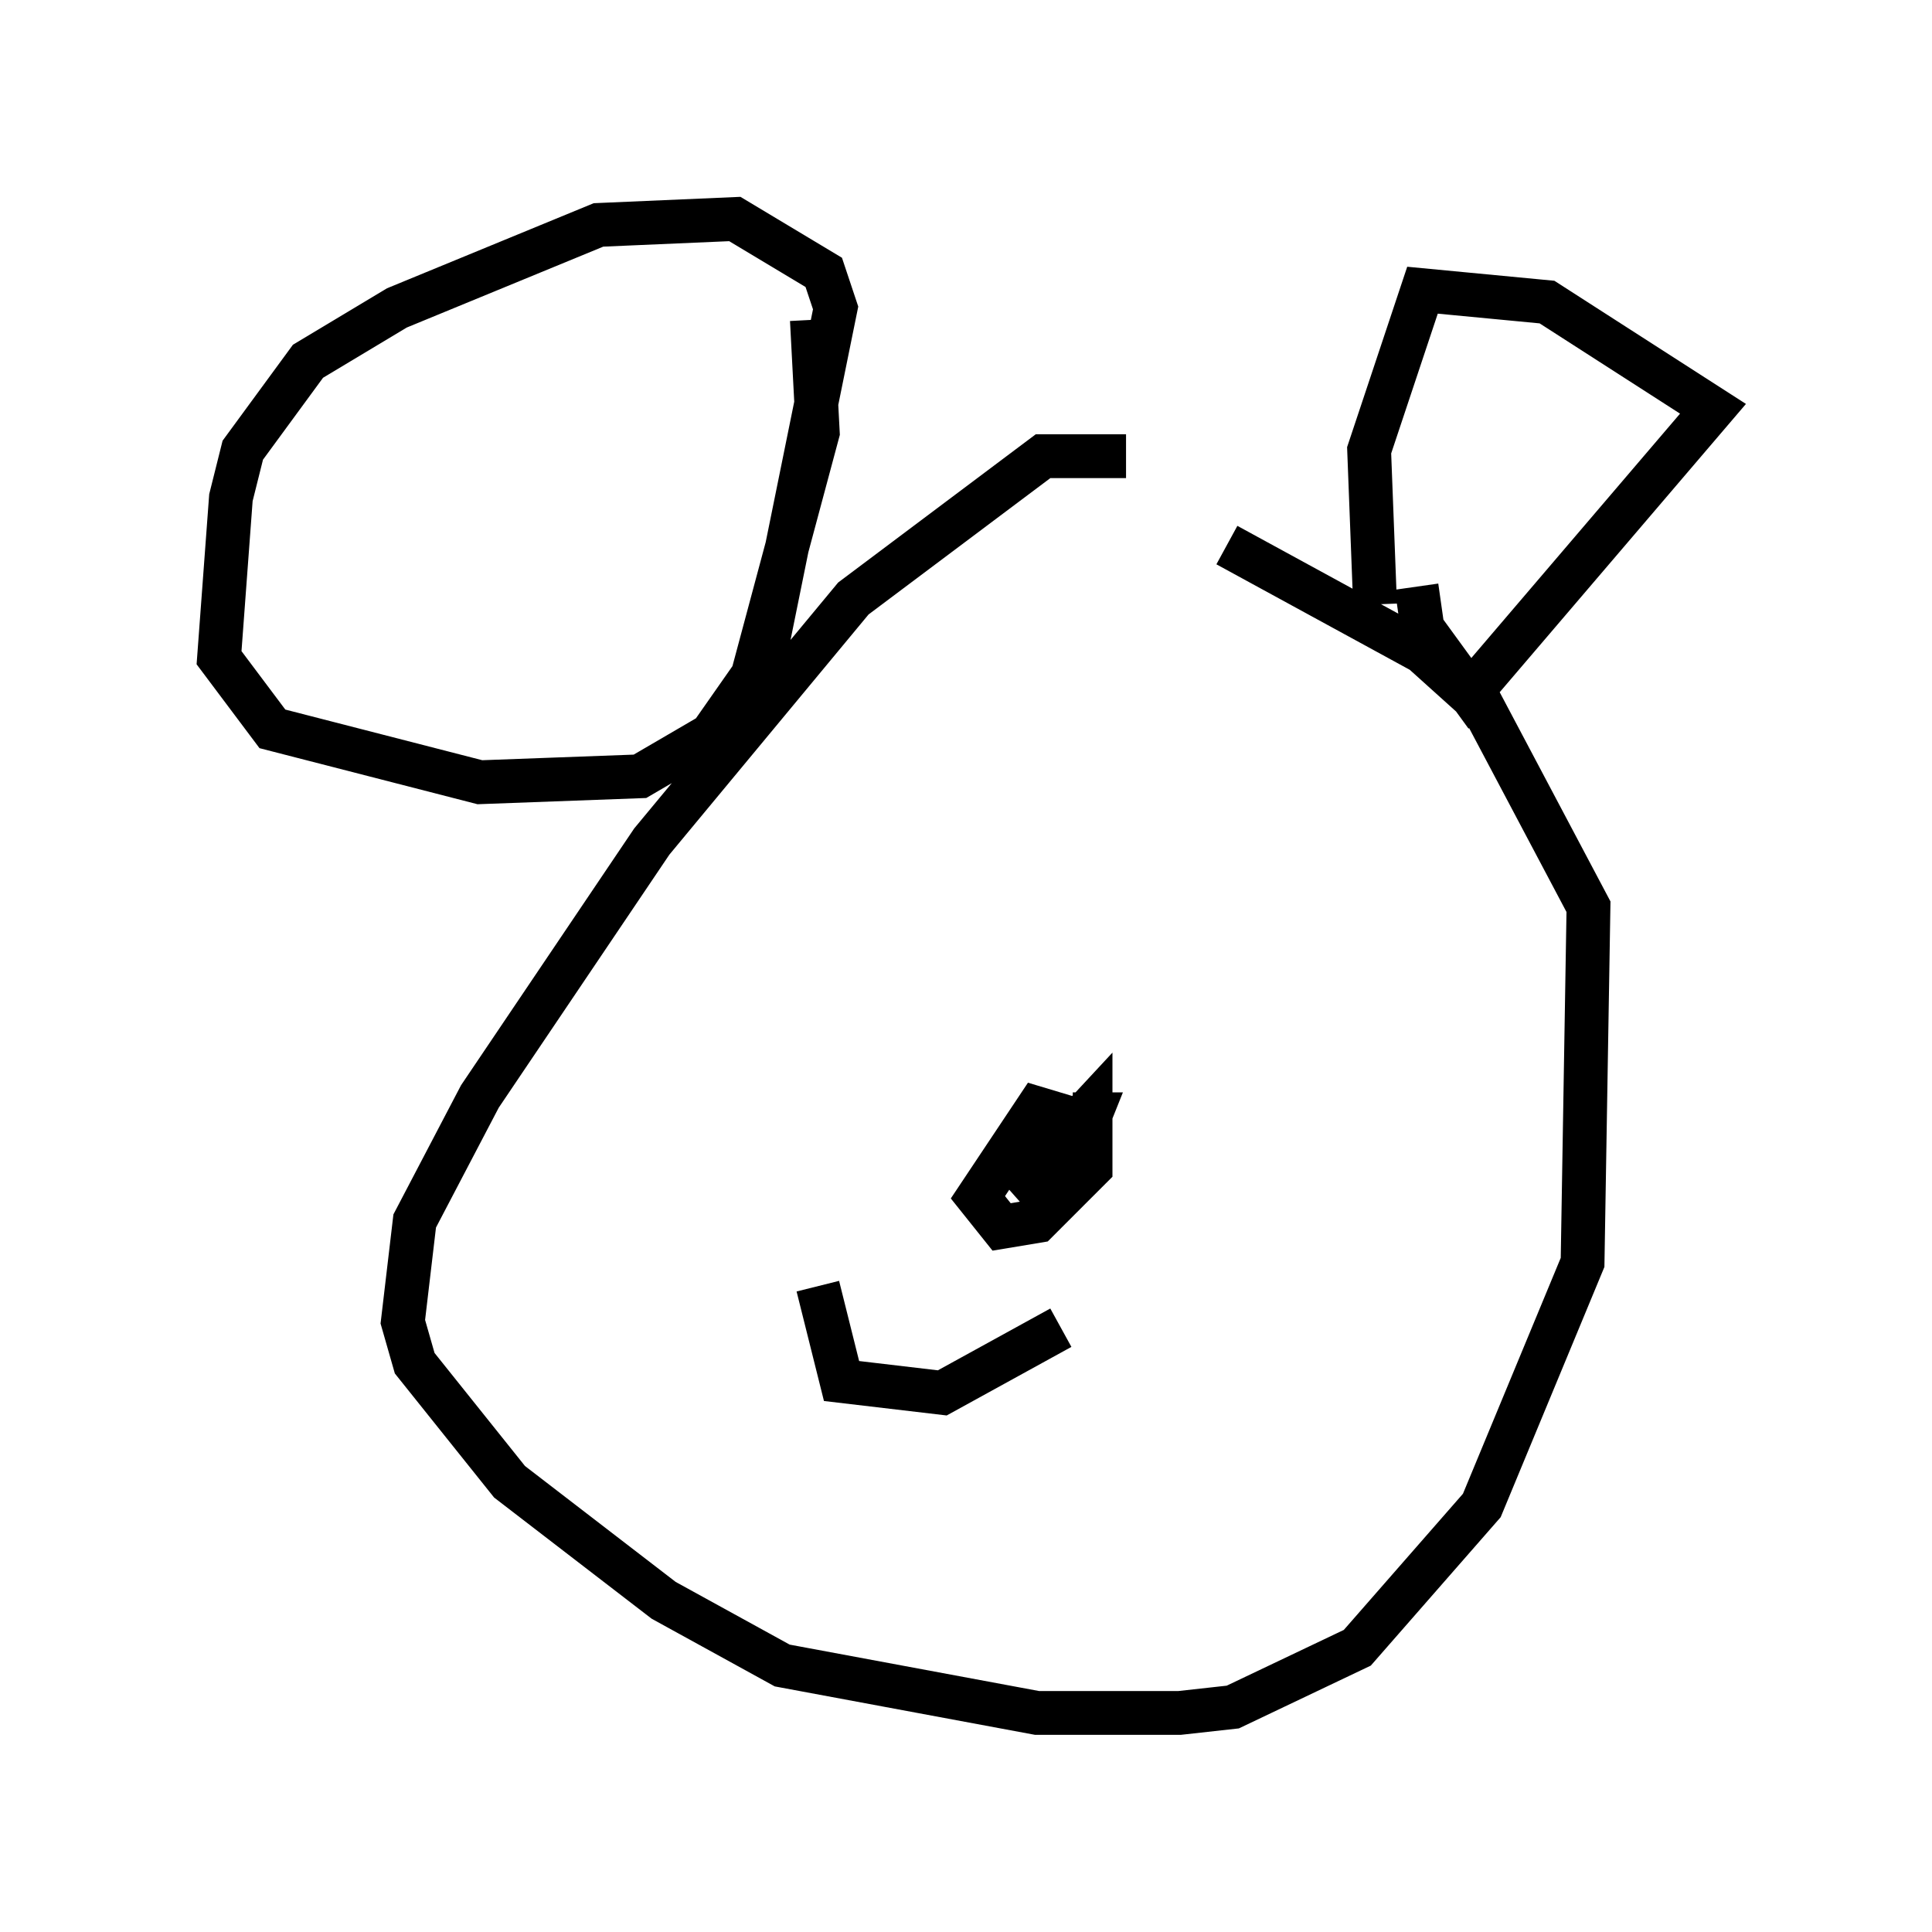 <?xml version="1.0" encoding="utf-8" ?>
<svg baseProfile="full" height="44.1" version="1.1" width="44.1" xmlns="http://www.w3.org/2000/svg" xmlns:ev="http://www.w3.org/2001/xml-events" xmlns:xlink="http://www.w3.org/1999/xlink"><defs /><rect fill="white" height="44.1" width="44.1" x="0" y="0" /><path d="M28.951, 11.901 m-3.248, -1.488 l-1.894, 0.0 -4.33, 3.248 l-4.601, 5.548 -3.924, 5.819 l-1.488, 2.842 -0.271, 2.3 l0.271, 0.947 2.165, 2.706 l3.518, 2.706 2.706, 1.488 l5.819, 1.083 3.248, 0.0 l1.218, -0.135 2.842, -1.353 l2.842, -3.248 2.3, -5.548 l0.135, -8.119 -2.436, -4.601 l-1.353, -1.218 -4.465, -2.436 m-0.677, -0.271 l0.0, 0.0 m0.0, 0.0 l0.0, 0.0 m-10.013, 3.518 l1.759, -8.66 -0.271, -0.812 l-2.03, -1.218 -3.112, 0.135 l-4.601, 1.894 -2.03, 1.218 l-1.488, 2.03 -0.271, 1.083 l-0.271, 3.654 1.218, 1.624 l4.736, 1.218 3.654, -0.135 l1.624, -0.947 0.947, -1.353 l1.488, -5.548 -0.135, -2.571 m12.855, 6.495 l-0.135, -3.518 1.218, -3.654 l2.842, 0.271 3.789, 2.436 l-5.548, 6.495 -1.083, -1.488 l-0.135, -0.947 m-7.307, 12.314 l-1.353, -0.406 -1.353, 2.03 l0.541, 0.677 0.812, -0.135 l1.218, -1.218 0.0, -1.353 l-1.759, 1.894 1.488, -1.083 l0.271, -0.677 -0.406, 0.0 m-5.819, 3.924 l0.541, 2.165 2.3, 0.271 l2.706, -1.488 " fill="none" stroke="black" stroke-width="1" /></svg>